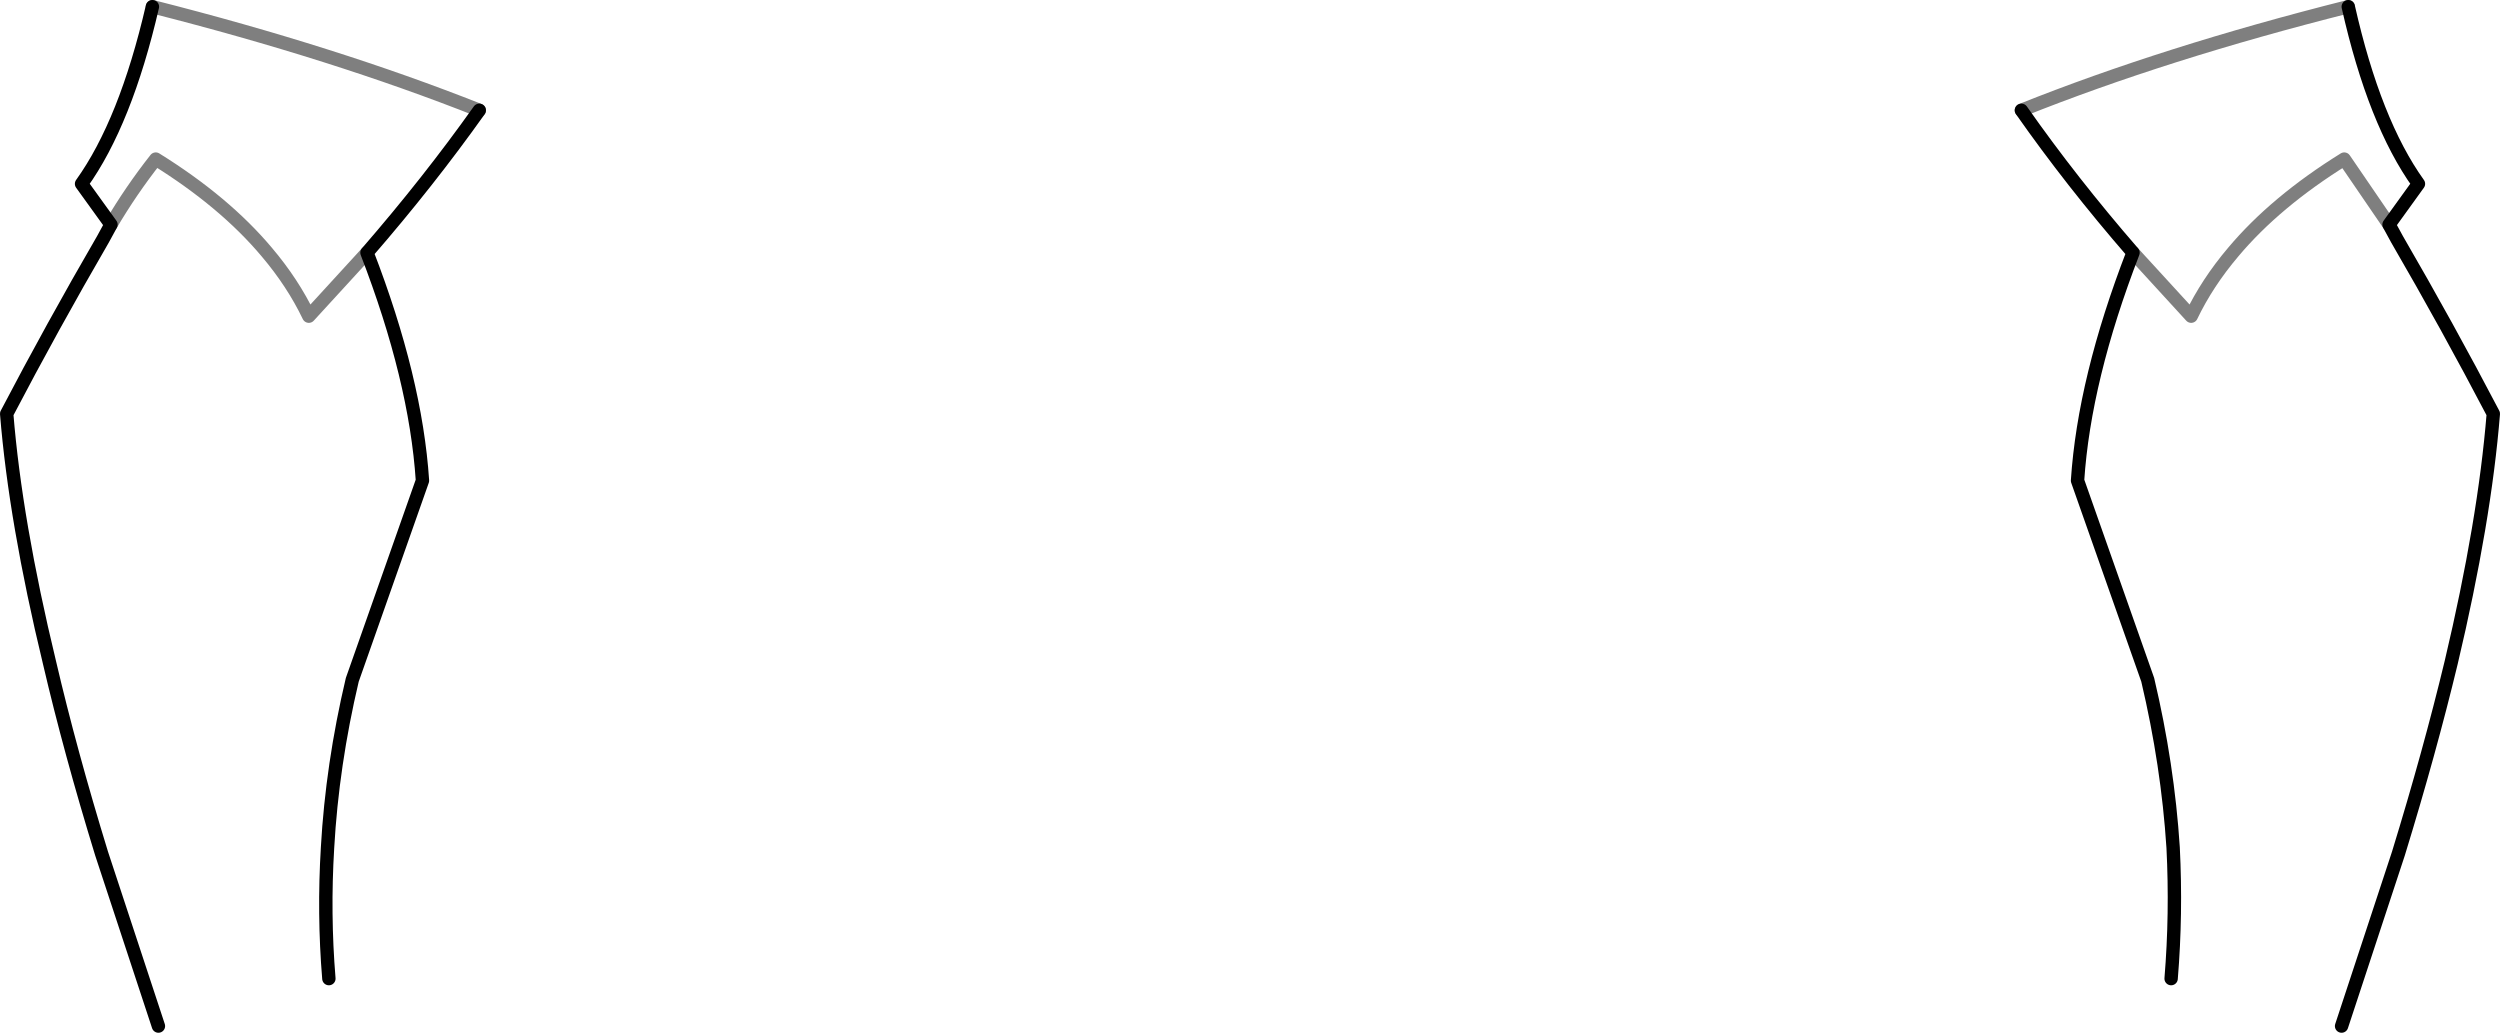 <?xml version="1.0" encoding="UTF-8" standalone="no"?>
<svg xmlns:xlink="http://www.w3.org/1999/xlink" height="77.25px" width="187.0px" xmlns="http://www.w3.org/2000/svg">
  <g transform="matrix(1.0, 0.0, 0.0, 1.0, -306.3, -284.85)">
    <path d="M481.95 285.35 Q468.25 288.8 457.5 293.1 M465.85 303.75 L470.2 308.5 Q471.4 306.0 473.35 303.7 476.5 299.95 481.65 296.75 L485.0 301.65 M314.6 301.65 Q316.1 299.1 317.95 296.75 323.1 299.95 326.25 303.7 328.2 306.0 329.4 308.5 L333.75 303.75 M317.7 285.35 Q331.3 288.8 342.15 293.1" fill="none" stroke="#000000" stroke-linecap="round" stroke-linejoin="round" stroke-opacity="0.502" stroke-width="1.0"/>
    <path d="M457.5 293.1 Q461.25 298.45 465.85 303.75 462.2 313.2 461.7 320.8 L466.95 335.7 Q468.45 342.05 468.85 348.25 469.1 353.2 468.7 358.05 M485.0 301.65 L487.2 298.6 Q483.9 294.0 481.95 285.35 M342.15 293.1 Q338.35 298.45 333.75 303.75 337.4 313.2 337.9 320.8 L332.65 335.7 Q331.15 342.05 330.8 348.25 330.5 353.2 330.9 358.05 M485.0 301.65 L485.6 302.75 Q489.4 309.3 492.8 315.8 492.15 323.85 489.65 334.4 488.05 341.05 485.7 348.7 L481.45 361.6 M318.15 361.6 L313.9 348.7 Q311.55 341.05 310.0 334.4 307.45 323.85 306.8 315.8 310.2 309.3 314.0 302.75 L314.6 301.65 312.4 298.6 Q315.7 294.0 317.7 285.35" fill="none" stroke="#000000" stroke-linecap="round" stroke-linejoin="round" stroke-width="1.0"/>
  </g>
</svg>
